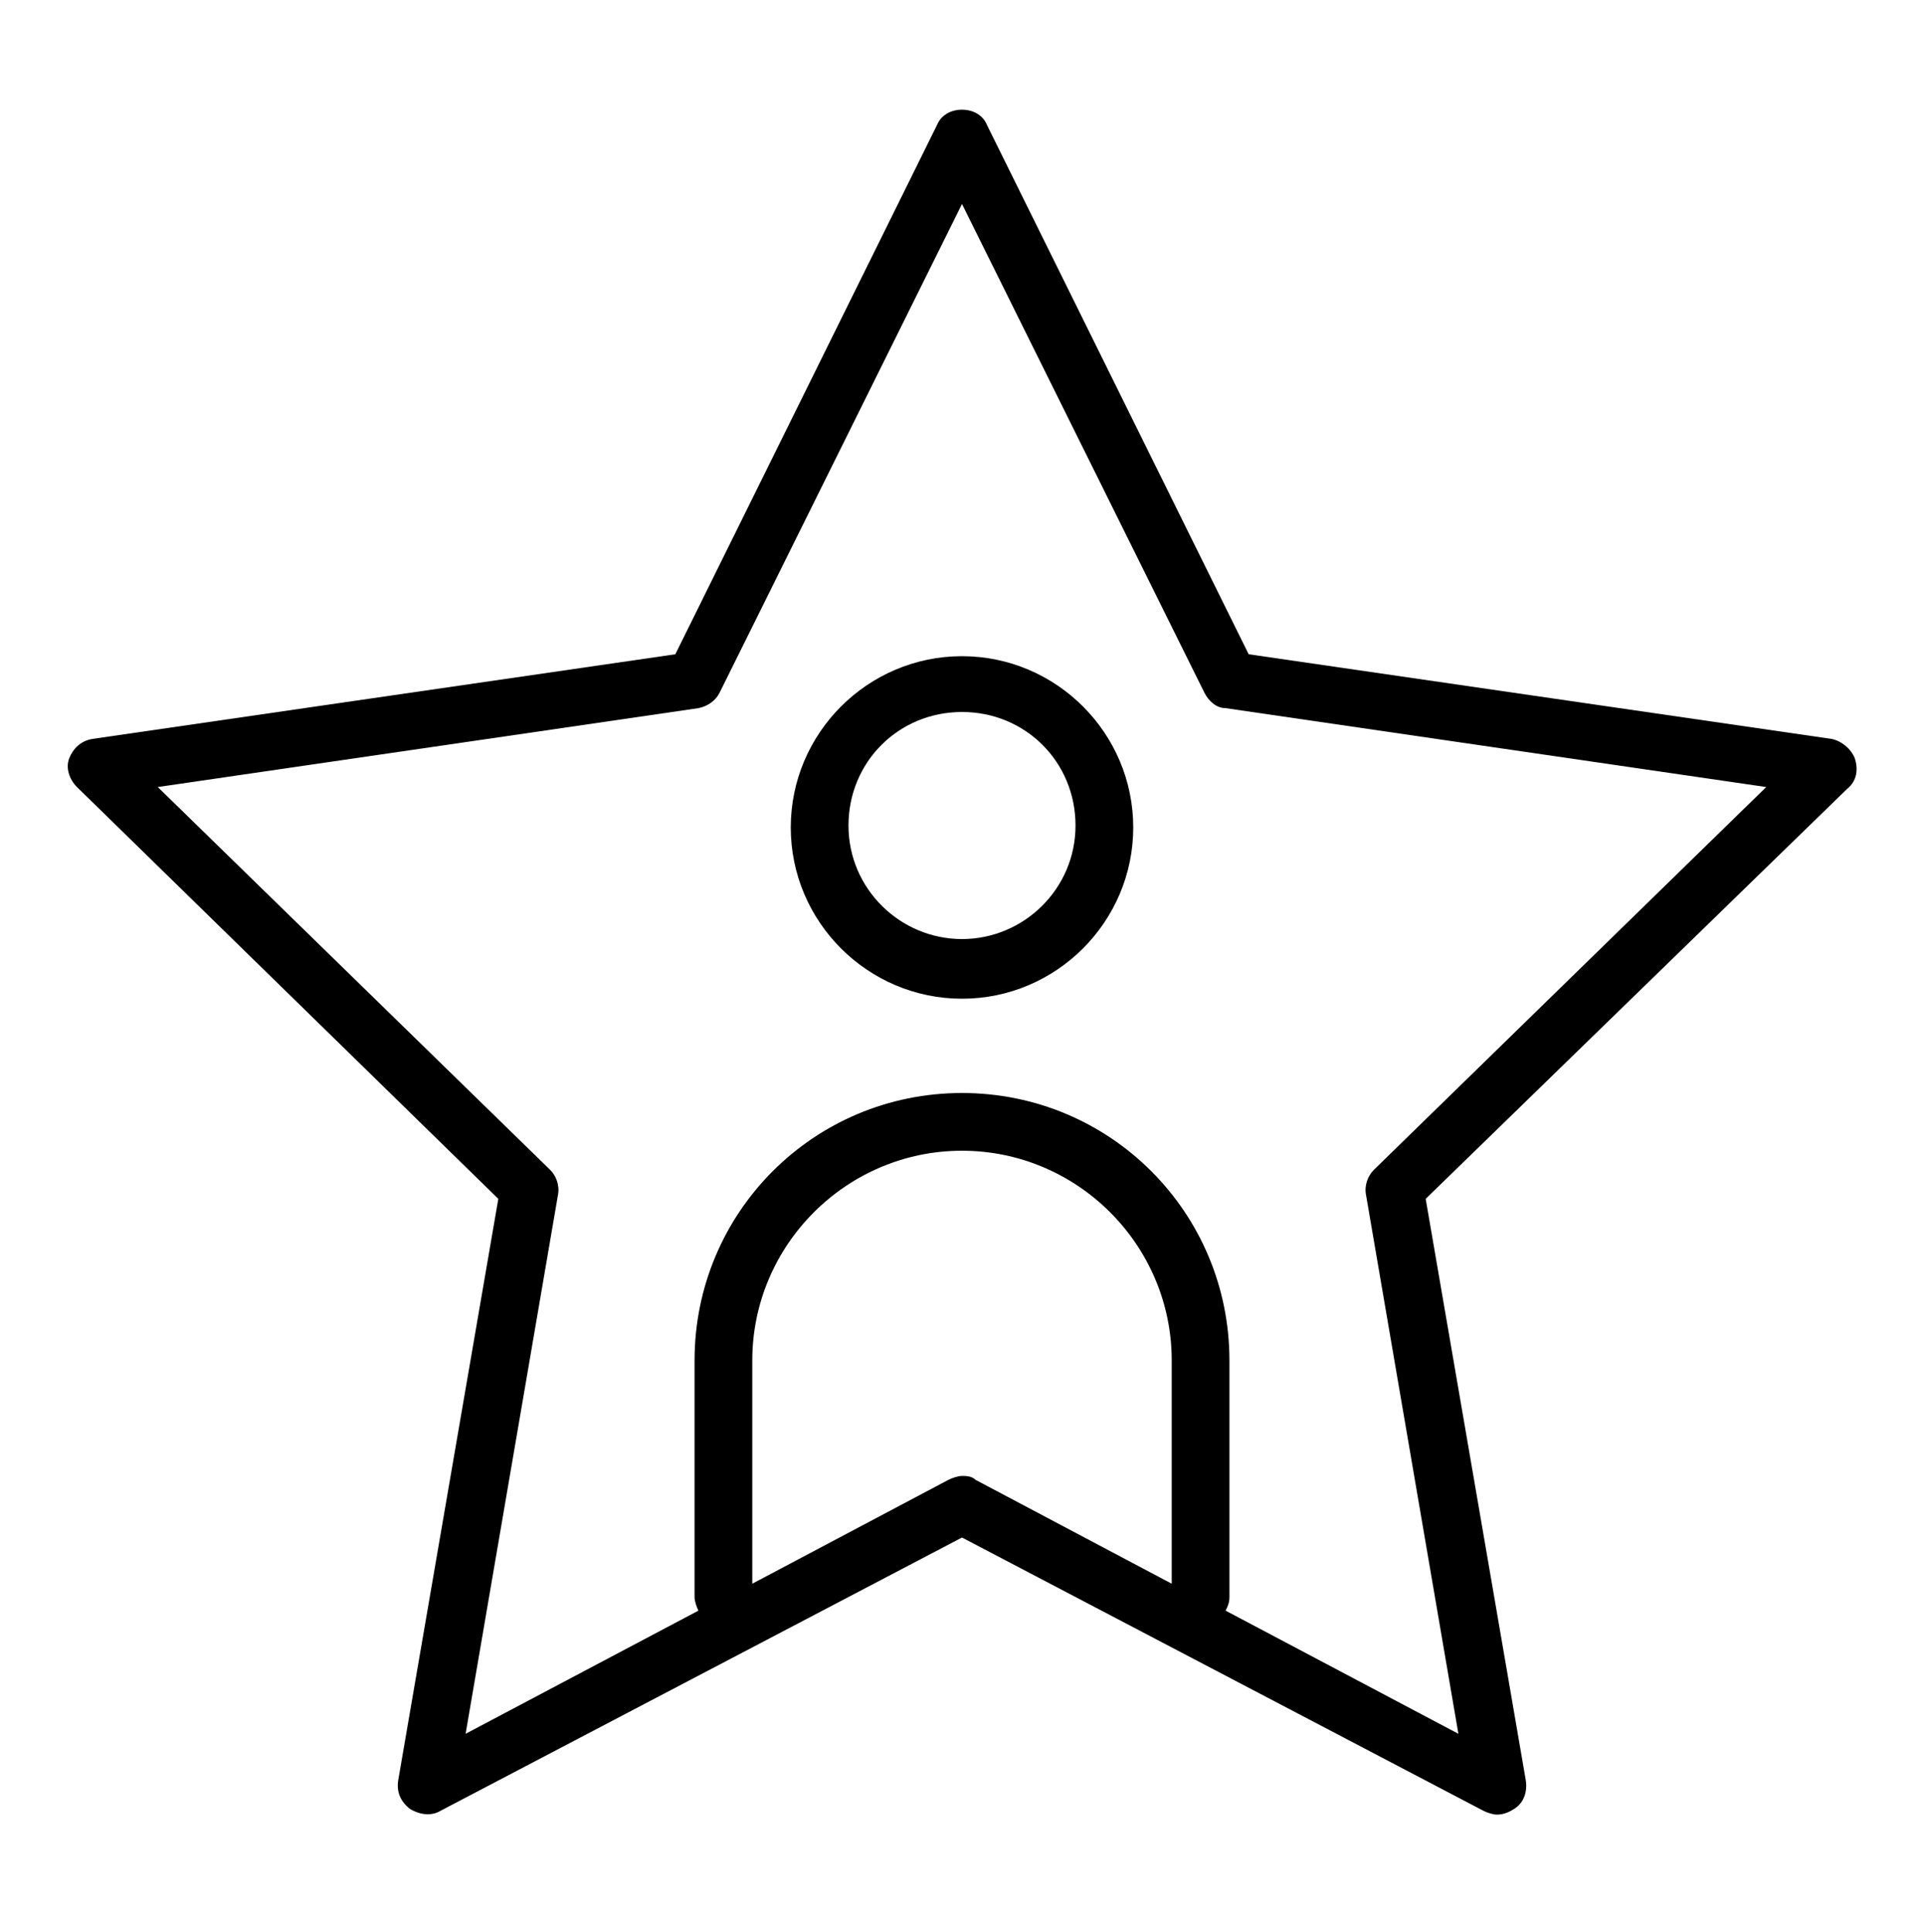 <?xml version="1.0" encoding="utf-8"?>
<!-- Generator: Adobe Illustrator 24.3.0, SVG Export Plug-In . SVG Version: 6.00 Build 0)  -->
<svg version="1.1" id="Layer_1" xmlns="http://www.w3.org/2000/svg" xmlns:xlink="http://www.w3.org/1999/xlink" x="0px" y="0px"
	 viewBox="0 0 100 100.4" style="enable-background:new 0 0 100 100.4;" xml:space="preserve">
<g>
	<path d="M96.4,39.4c-0.2-0.5-0.7-0.9-1.2-1L64.9,34L51.3,6.5C51.1,6,50.6,5.7,50,5.7S48.9,6,48.7,6.5L35.1,34L4.8,38.4
		c-0.6,0.1-1,0.5-1.2,1s0,1.1,0.4,1.5l21.9,21.4l-5.2,30.2c-0.1,0.6,0.1,1.1,0.6,1.5c0.5,0.3,1.1,0.4,1.6,0.1L50,79.9l27.1,14.2
		c0.2,0.1,0.5,0.2,0.7,0.2c0.3,0,0.6-0.1,0.9-0.3c0.5-0.3,0.7-0.9,0.6-1.5l-5.2-30.2L96,41C96.5,40.6,96.6,40,96.4,39.4z M50,76.7
		c-0.2,0-0.5,0.1-0.7,0.2l-10.2,5.4V70.7c0-6,4.9-10.9,10.9-10.9s10.9,4.9,10.9,10.9v11.6l-10.2-5.4C50.5,76.7,50.2,76.7,50,76.7z
		 M71.4,60.8c-0.3,0.3-0.5,0.8-0.4,1.3l4.8,28l-12.1-6.4c0.1-0.2,0.2-0.4,0.2-0.7V70.7c0-7.7-6.2-13.9-13.9-13.9S36.1,63,36.1,70.7
		V83c0,0.2,0.1,0.5,0.2,0.7l-12.1,6.4l4.8-28c0.1-0.5-0.1-1-0.4-1.3L8.2,40.9l28.1-4.1c0.5-0.1,0.9-0.4,1.1-0.8L50,10.6L62.6,36
		c0.2,0.4,0.6,0.8,1.1,0.8l28.1,4.1L71.4,60.8z"/>
	<path d="M50,34.1c-4.9,0-8.9,4-8.9,8.9s4,8.9,8.9,8.9s8.9-4,8.9-8.9S54.9,34.1,50,34.1z M50,48.8c-3.2,0-5.9-2.6-5.9-5.9
		s2.6-5.9,5.9-5.9s5.9,2.6,5.9,5.9S53.2,48.8,50,48.8z"/>
</g>
</svg>
